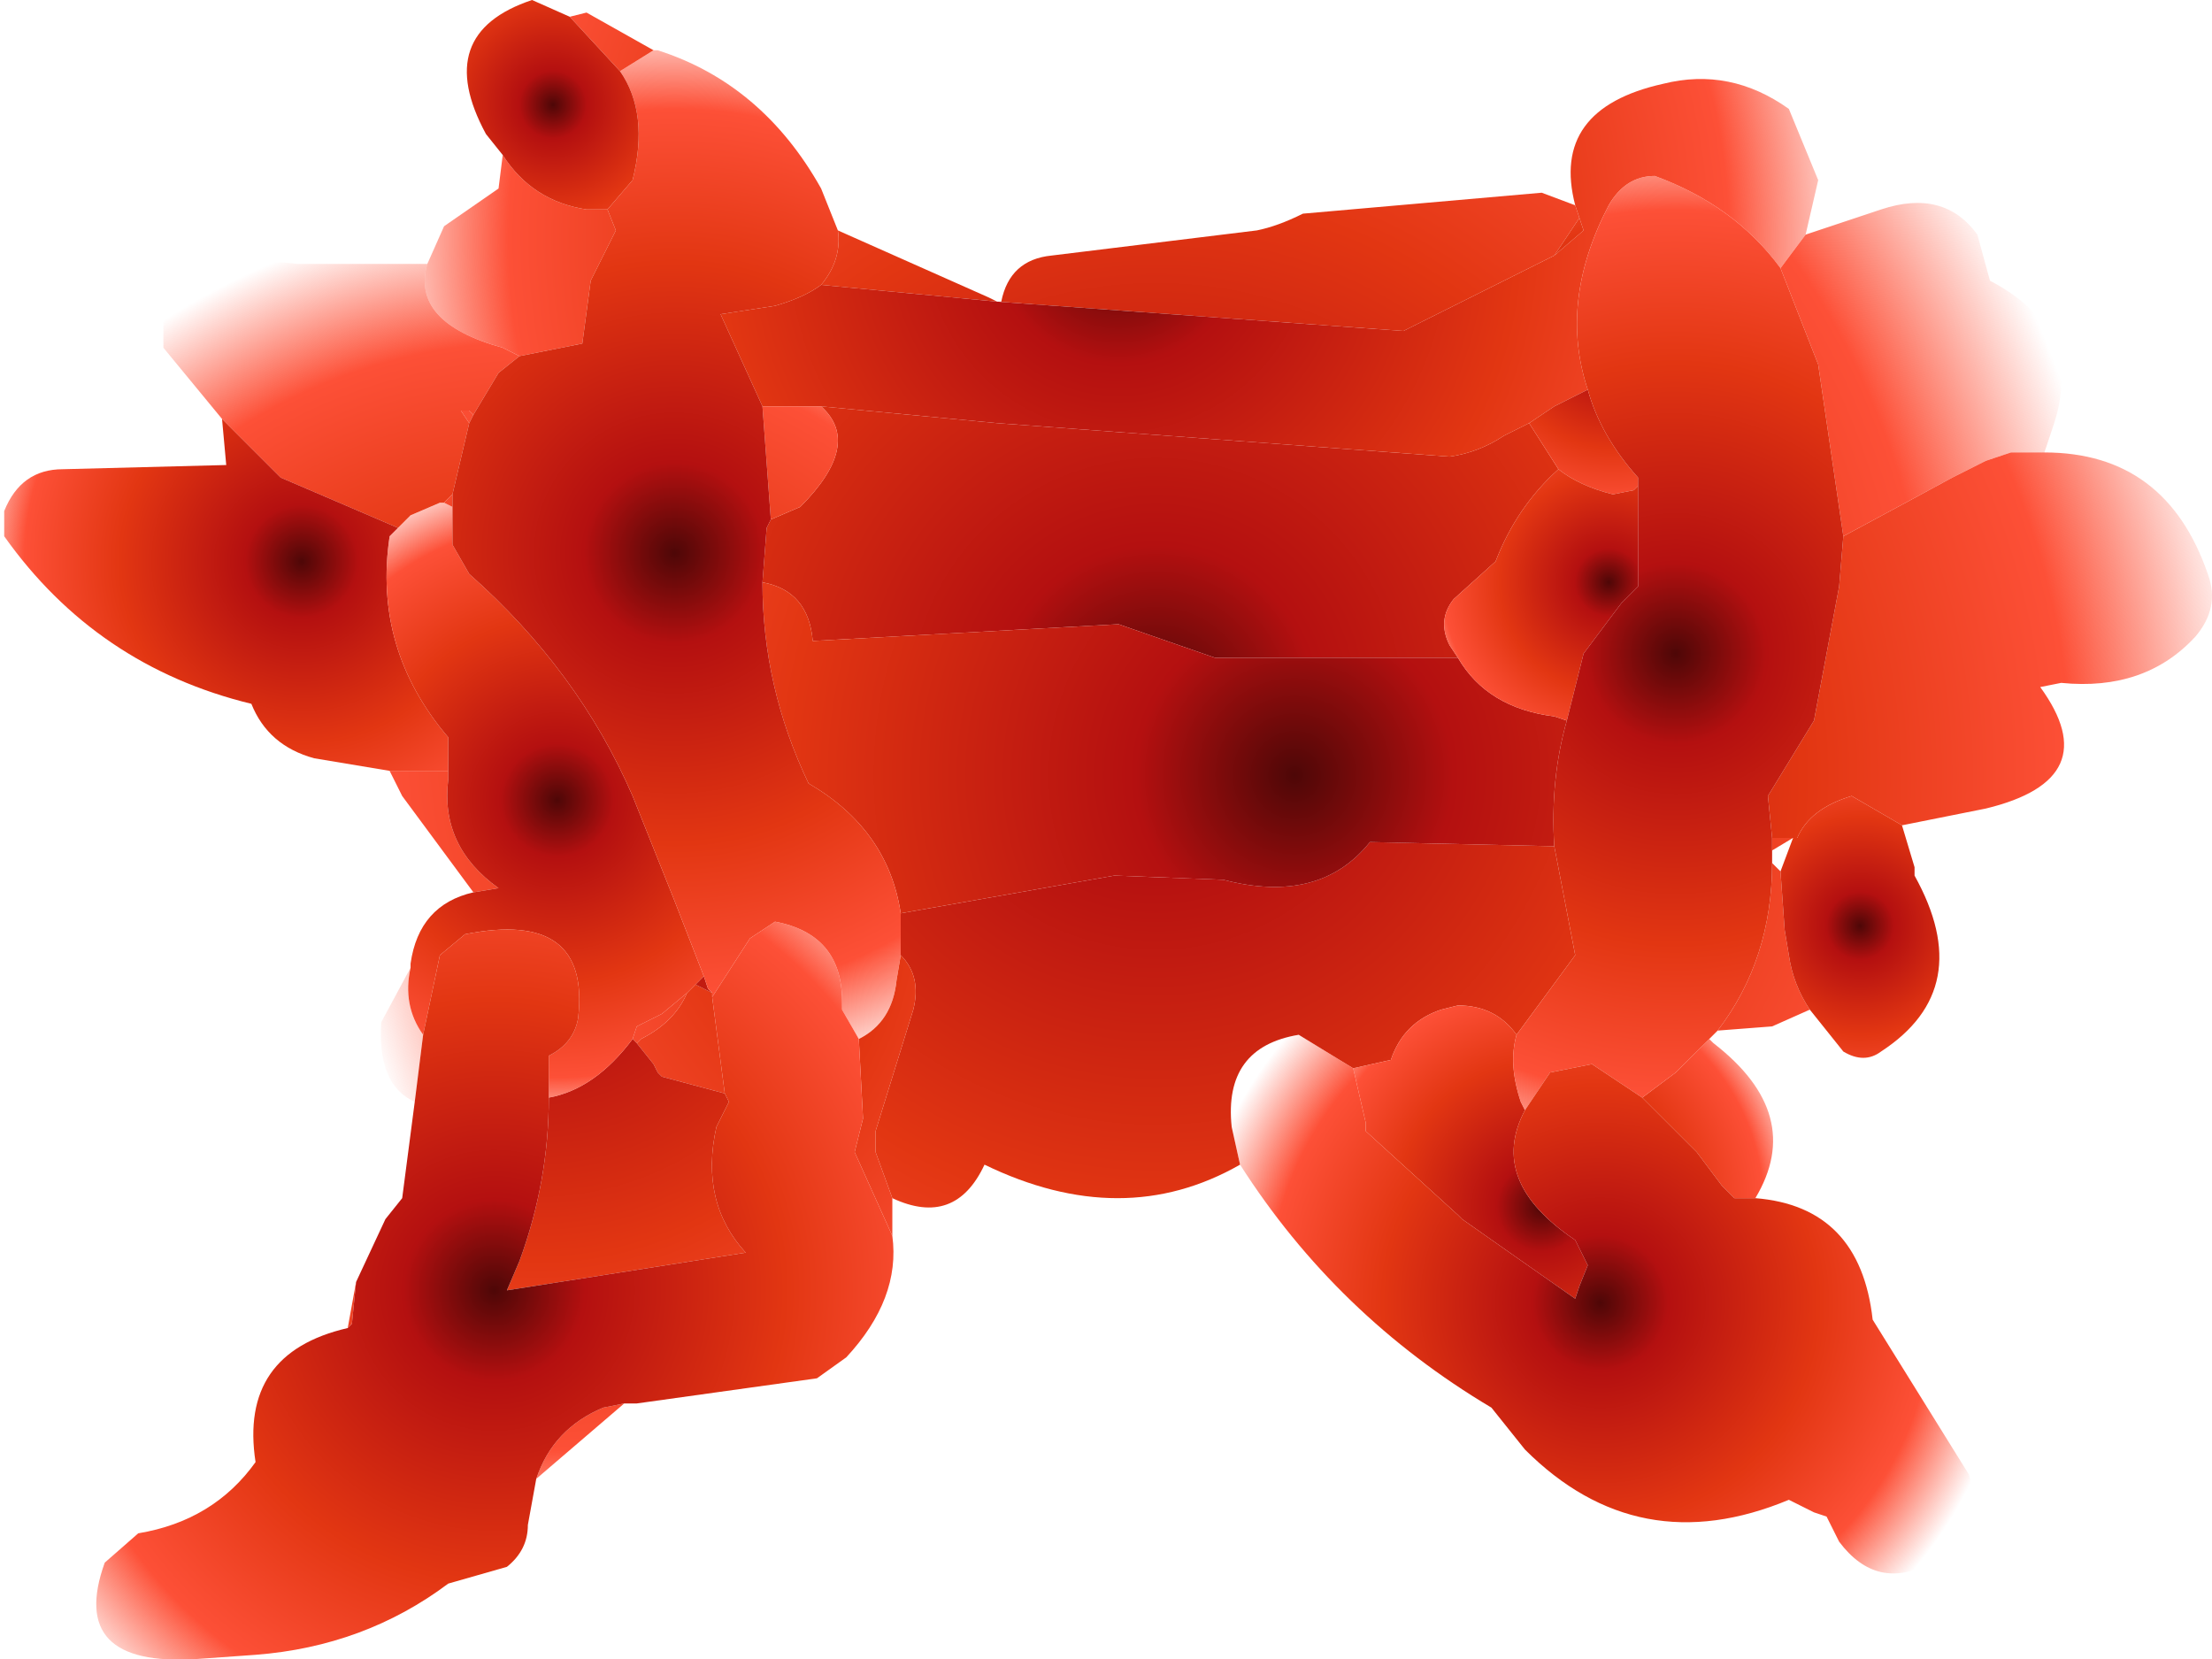 <?xml version="1.0" encoding="UTF-8" standalone="no"?>
<svg xmlns:xlink="http://www.w3.org/1999/xlink" height="19.8px" width="26.4px" xmlns="http://www.w3.org/2000/svg">
  <g transform="matrix(1.0, 0.0, 0.0, 1.0, 12.75, 24.15)">
    <path d="M11.65 -18.75 L11.25 -18.75 10.95 -18.65 10.55 -18.45 9.25 -17.75 8.95 -19.8 8.5 -20.95 8.8 -21.35 9.7 -21.65 Q10.45 -21.9 10.85 -21.35 L11.0 -20.8 Q12.15 -20.2 11.75 -19.05 L11.65 -18.75 M8.4 -14.15 L8.7 -14.15 8.65 -14.15 8.4 -14.0 8.4 -14.15 M6.05 -21.7 L6.1 -21.55 5.8 -21.1 4.0 -20.2 -0.85 -20.55 -2.95 -20.75 Q-2.7 -21.05 -2.75 -21.4 L-0.95 -20.6 -0.85 -20.55 -0.8 -20.55 Q-0.7 -21.05 -0.2 -21.1 L2.25 -21.4 Q2.5 -21.45 2.8 -21.6 L5.65 -21.85 6.05 -21.7 M-2.95 -19.3 L-0.85 -19.1 4.55 -18.7 Q4.9 -18.75 5.2 -18.95 L5.5 -19.1 5.85 -18.55 Q5.35 -18.1 5.1 -17.45 L4.6 -17.0 Q4.4 -16.75 4.55 -16.45 L4.65 -16.3 1.75 -16.3 0.6 -16.7 -3.05 -16.5 Q-3.1 -17.1 -3.65 -17.2 L-3.6 -17.85 -3.55 -17.95 -3.2 -18.1 Q-2.45 -18.85 -2.95 -19.3 M-2.0 -13.25 L0.55 -13.7 1.85 -13.65 Q3.0 -13.35 3.6 -14.1 L5.8 -14.05 6.05 -12.75 5.35 -11.8 Q5.1 -12.15 4.65 -12.15 L4.45 -12.1 Q4.0 -11.95 3.85 -11.5 L3.4 -11.4 2.75 -11.8 Q1.85 -11.65 1.95 -10.7 L2.05 -10.25 Q0.65 -9.45 -1.0 -10.25 -1.35 -9.5 -2.1 -9.85 L-2.3 -10.4 -2.3 -10.65 -1.85 -12.1 Q-1.75 -12.5 -2.0 -12.75 L-2.0 -13.25 M7.75 -11.85 Q8.4 -12.7 8.4 -13.85 L8.5 -13.75 8.55 -13.05 8.6 -12.75 Q8.65 -12.4 8.85 -12.1 L8.4 -11.9 7.75 -11.85 M-7.1 -19.2 L-7.15 -19.1 -7.25 -19.25 -7.15 -19.25 -7.1 -19.2 M-4.25 -12.3 L-4.25 -12.25 -4.1 -11.1 -4.85 -11.3 -4.9 -11.35 -4.95 -11.45 -5.15 -11.7 -5.1 -11.75 Q-4.7 -11.95 -4.55 -12.3 L-4.45 -12.4 -4.25 -12.3 M-7.4 -14.95 L-7.4 -14.85 Q-7.5 -14.05 -6.8 -13.55 L-7.1 -13.5 -7.95 -14.65 -8.1 -14.95 -7.4 -14.95" fill="url(#gradient0)" fill-rule="evenodd" stroke="none"/>
    <path d="M9.25 -17.75 L10.55 -18.45 10.95 -18.65 11.25 -18.75 11.65 -18.75 Q13.1 -18.75 13.6 -17.3 13.75 -16.9 13.45 -16.55 12.85 -15.9 11.85 -16.0 L11.6 -15.95 Q12.4 -14.85 10.95 -14.5 L9.95 -14.3 9.35 -14.65 Q8.85 -14.5 8.7 -14.15 L8.4 -14.15 8.35 -14.65 8.9 -15.55 9.2 -17.15 9.25 -17.75 M-3.65 -17.2 Q-3.1 -17.1 -3.05 -16.5 L0.6 -16.7 1.75 -16.3 4.65 -16.3 Q5.0 -15.7 5.8 -15.6 L5.95 -15.55 Q5.75 -14.85 5.8 -14.05 L3.6 -14.1 Q3.0 -13.35 1.85 -13.65 L0.55 -13.7 -2.0 -13.25 Q-2.15 -14.25 -3.1 -14.8 -3.65 -15.95 -3.65 -17.2 M-7.85 -12.6 Q-7.95 -12.15 -7.7 -11.8 L-7.8 -11.0 Q-8.25 -11.2 -8.2 -11.95 L-7.85 -12.6 M-5.2 -11.75 L-5.15 -11.9 -4.85 -12.05 -4.55 -12.3 Q-4.7 -11.95 -5.1 -11.75 L-5.15 -11.7 -5.2 -11.75" fill="url(#gradient1)" fill-rule="evenodd" stroke="none"/>
    <path d="M8.8 -21.35 L8.5 -20.95 Q7.95 -21.7 7.0 -22.05 6.65 -22.05 6.45 -21.7 5.85 -20.55 6.2 -19.5 L5.8 -19.3 5.5 -19.1 5.2 -18.95 Q4.9 -18.75 4.55 -18.7 L-0.85 -19.1 -2.95 -19.3 -3.05 -19.3 -3.65 -19.3 -4.15 -20.4 -3.5 -20.5 Q-3.15 -20.6 -2.95 -20.75 L-0.85 -20.55 4.0 -20.2 5.8 -21.1 6.15 -21.4 6.1 -21.55 6.05 -21.7 Q5.75 -22.85 7.1 -23.15 7.9 -23.35 8.6 -22.85 L8.95 -22.0 8.8 -21.35 M-4.95 -23.55 L-5.35 -23.3 -5.95 -23.95 -5.75 -24.0 -4.95 -23.55 M-5.5 -21.65 L-5.4 -21.4 -5.7 -20.8 -5.8 -20.05 -6.55 -19.9 -6.75 -20.0 Q-7.85 -20.3 -7.65 -21.0 L-7.45 -21.45 -6.8 -21.9 -6.75 -22.3 Q-6.4 -21.75 -5.75 -21.65 L-5.5 -21.65" fill="url(#gradient2)" fill-rule="evenodd" stroke="none"/>
    <path d="M6.1 -21.55 L6.15 -21.4 5.8 -21.1 6.1 -21.55 M5.5 -19.1 L5.8 -19.3 6.2 -19.5 Q6.35 -18.95 6.8 -18.45 L6.8 -18.35 6.75 -18.3 6.5 -18.25 Q6.1 -18.35 5.85 -18.55 L5.5 -19.1" fill="url(#gradient3)" fill-rule="evenodd" stroke="none"/>
    <path d="M4.65 -16.3 L4.55 -16.45 Q4.4 -16.75 4.6 -17.0 L5.1 -17.45 Q5.35 -18.1 5.85 -18.55 6.1 -18.35 6.5 -18.25 L6.75 -18.3 6.8 -18.35 6.8 -17.9 6.8 -17.15 6.6 -16.95 6.15 -16.35 5.95 -15.55 5.8 -15.6 Q5.0 -15.7 4.65 -16.3" fill="url(#gradient4)" fill-rule="evenodd" stroke="none"/>
    <path d="M5.35 -11.8 Q5.25 -11.45 5.4 -11.0 L5.45 -10.9 Q5.0 -10.05 6.05 -9.35 L6.1 -9.25 6.15 -9.15 6.2 -9.05 6.1 -8.8 6.05 -8.65 4.7 -9.6 4.65 -9.65 3.55 -10.65 3.55 -10.75 3.4 -11.4 3.85 -11.5 Q4.0 -11.95 4.45 -12.1 L4.65 -12.15 Q5.1 -12.15 5.35 -11.8 M6.85 -11.05 L7.25 -11.35 7.65 -11.75 7.7 -11.7 Q8.8 -10.85 8.2 -9.85 L7.95 -9.85 7.8 -10.0 7.5 -10.4 6.85 -11.05" fill="url(#gradient5)" fill-rule="evenodd" stroke="none"/>
    <path d="M-3.65 -19.3 L-3.05 -19.3 -2.95 -19.3 Q-2.45 -18.85 -3.2 -18.1 L-3.55 -17.95 -3.65 -19.3 M-6.55 -19.9 L-6.8 -19.7 -7.1 -19.2 -7.15 -19.25 -7.25 -19.25 -7.15 -19.1 -7.35 -18.25 -7.45 -18.15 -7.5 -18.15 -7.85 -18.0 -8.0 -17.85 -9.05 -18.3 -9.4 -18.45 -10.1 -19.15 -10.8 -20.0 -10.8 -20.3 Q-10.35 -21.15 -9.2 -21.0 L-8.85 -21.0 -7.65 -21.0 Q-7.85 -20.3 -6.75 -20.0 L-6.55 -19.9 M-4.35 -12.5 L-4.3 -12.35 -4.25 -12.3 -4.45 -12.4 -4.35 -12.5 M-2.5 -11.75 Q-2.1 -11.95 -2.05 -12.45 L-2.0 -12.75 Q-1.75 -12.5 -1.85 -12.1 L-2.3 -10.65 -2.3 -10.4 -2.1 -9.85 -2.1 -9.4 -2.55 -10.4 -2.45 -10.8 -2.5 -11.75 M-6.2 -11.05 Q-5.65 -11.15 -5.2 -11.75 L-5.15 -11.7 -4.95 -11.45 -4.9 -11.35 -4.85 -11.3 -4.1 -11.1 -4.05 -11.0 -4.2 -10.7 Q-4.4 -9.8 -3.85 -9.2 L-6.7 -8.75 -6.55 -9.1 Q-6.2 -10.05 -6.2 -11.05 M-6.35 -6.5 Q-6.15 -7.1 -5.55 -7.35 L-5.3 -7.4 -6.35 -6.5 M-8.5 -8.85 L-8.55 -8.35 -8.6 -8.3 -8.5 -8.85" fill="url(#gradient6)" fill-rule="evenodd" stroke="none"/>
    <path d="M-10.1 -19.15 L-9.4 -18.45 -9.05 -18.3 -8.0 -17.85 -8.1 -17.75 Q-8.3 -16.4 -7.4 -15.35 L-7.4 -14.95 -8.1 -14.95 -9.0 -15.1 Q-9.55 -15.25 -9.75 -15.75 -11.6 -16.2 -12.7 -17.75 L-12.7 -18.05 Q-12.5 -18.55 -12.0 -18.55 L-10.05 -18.6 -10.1 -19.15" fill="url(#gradient7)" fill-rule="evenodd" stroke="none"/>
    <path d="M-7.35 -18.1 L-7.35 -17.65 -7.15 -17.3 Q-5.85 -16.15 -5.2 -14.65 L-4.7 -13.4 -4.35 -12.5 -4.45 -12.4 -4.55 -12.3 -4.85 -12.05 -5.15 -11.9 -5.2 -11.75 Q-5.65 -11.15 -6.2 -11.05 L-6.2 -11.55 Q-5.9 -11.7 -5.85 -12.0 -5.7 -13.3 -7.2 -13.0 L-7.5 -12.75 -7.7 -11.8 Q-7.95 -12.15 -7.85 -12.6 L-7.85 -12.65 Q-7.75 -13.35 -7.1 -13.5 L-6.8 -13.55 Q-7.5 -14.05 -7.4 -14.85 L-7.4 -14.95 -7.4 -15.35 Q-8.3 -16.4 -8.1 -17.75 L-8.0 -17.85 -7.85 -18.0 -7.5 -18.15 -7.45 -18.15 -7.35 -18.1" fill="url(#gradient8)" fill-rule="evenodd" stroke="none"/>
    <path d="M-7.35 -18.25 L-7.35 -18.1 -7.45 -18.15 -7.35 -18.25" fill="url(#gradient9)" fill-rule="evenodd" stroke="none"/>
    <path d="M-2.95 -20.75 Q-3.15 -20.6 -3.5 -20.5 L-4.15 -20.4 -3.65 -19.3 -3.55 -17.95 -3.6 -17.85 -3.65 -17.2 Q-3.65 -15.95 -3.1 -14.8 -2.15 -14.25 -2.0 -13.25 L-2.0 -12.75 -2.05 -12.45 Q-2.1 -11.95 -2.5 -11.75 L-2.7 -12.1 -2.7 -12.2 Q-2.7 -13.0 -3.5 -13.15 L-3.8 -12.95 -4.25 -12.25 -4.25 -12.3 -4.3 -12.35 -4.35 -12.5 -4.7 -13.4 -5.2 -14.65 Q-5.85 -16.15 -7.15 -17.3 L-7.35 -17.65 -7.35 -18.1 -7.35 -18.25 -7.15 -19.1 -7.1 -19.2 -6.8 -19.7 -6.55 -19.9 -5.8 -20.05 -5.7 -20.8 -5.4 -21.4 -5.5 -21.65 -5.2 -22.0 Q-5.0 -22.8 -5.35 -23.3 L-4.95 -23.55 -4.9 -23.55 Q-3.65 -23.15 -2.95 -21.9 L-2.75 -21.4 Q-2.7 -21.05 -2.95 -20.75" fill="url(#gradient10)" fill-rule="evenodd" stroke="none"/>
    <path d="M9.25 -17.75 L9.2 -17.15 8.9 -15.55 8.35 -14.65 8.4 -14.15 8.4 -14.0 8.4 -13.85 Q8.4 -12.7 7.75 -11.85 L7.65 -11.75 7.25 -11.35 6.85 -11.05 6.25 -11.45 5.75 -11.35 5.45 -10.9 5.4 -11.0 Q5.25 -11.45 5.35 -11.8 L6.05 -12.75 5.8 -14.05 Q5.75 -14.85 5.95 -15.55 L6.15 -16.35 6.6 -16.95 6.8 -17.15 6.8 -17.9 6.8 -18.35 6.8 -18.45 Q6.35 -18.95 6.2 -19.5 5.85 -20.55 6.45 -21.7 6.65 -22.05 7.0 -22.05 7.95 -21.7 8.5 -20.95 L8.95 -19.8 9.25 -17.75" fill="url(#gradient11)" fill-rule="evenodd" stroke="none"/>
    <path d="M-4.25 -12.25 L-3.8 -12.95 -3.5 -13.15 Q-2.7 -13.0 -2.7 -12.2 L-2.7 -12.1 -2.5 -11.75 -2.45 -10.8 -2.55 -10.4 -2.1 -9.4 Q-2.0 -8.65 -2.65 -7.95 L-3.0 -7.7 -5.15 -7.4 -5.3 -7.4 -5.55 -7.35 Q-6.15 -7.1 -6.35 -6.5 L-6.45 -5.95 Q-6.45 -5.65 -6.7 -5.45 L-7.4 -5.25 Q-8.4 -4.5 -9.7 -4.4 L-10.4 -4.35 Q-11.95 -4.25 -11.5 -5.5 L-11.1 -5.85 Q-10.2 -6.0 -9.7 -6.7 -9.9 -8.0 -8.6 -8.3 L-8.55 -8.35 -8.5 -8.85 -8.15 -9.6 -7.95 -9.85 -7.8 -11.0 -7.7 -11.8 -7.5 -12.75 -7.2 -13.0 Q-5.7 -13.3 -5.85 -12.0 -5.9 -11.7 -6.2 -11.55 L-6.2 -11.05 Q-6.2 -10.05 -6.55 -9.1 L-6.7 -8.75 -3.85 -9.2 Q-4.4 -9.8 -4.2 -10.7 L-4.05 -11.0 -4.1 -11.1 -4.25 -12.25" fill="url(#gradient12)" fill-rule="evenodd" stroke="none"/>
    <path d="M5.45 -10.9 L5.75 -11.35 6.25 -11.45 6.85 -11.05 7.5 -10.4 7.8 -10.0 7.95 -9.85 8.2 -9.85 Q9.45 -9.75 9.6 -8.4 L10.75 -6.55 Q10.95 -5.85 10.3 -5.5 9.65 -5.15 9.2 -5.75 L9.05 -6.05 8.9 -6.1 8.6 -6.25 Q6.8 -5.5 5.45 -6.85 L5.05 -7.35 Q3.2 -8.45 2.05 -10.25 L1.95 -10.7 Q1.85 -11.65 2.75 -11.8 L3.4 -11.4 3.55 -10.75 3.55 -10.65 4.65 -9.65 4.7 -9.6 6.05 -8.65 6.1 -8.8 6.2 -9.05 6.15 -9.15 6.1 -9.25 6.05 -9.35 Q5.0 -10.05 5.45 -10.9" fill="url(#gradient13)" fill-rule="evenodd" stroke="none"/>
    <path d="M8.7 -14.15 Q8.85 -14.5 9.35 -14.65 L9.95 -14.3 10.1 -13.8 10.1 -13.7 Q10.85 -12.35 9.7 -11.6 9.5 -11.45 9.25 -11.6 L8.85 -12.1 Q8.65 -12.4 8.6 -12.75 L8.55 -13.05 8.5 -13.75 8.65 -14.15 8.7 -14.15" fill="url(#gradient14)" fill-rule="evenodd" stroke="none"/>
    <path d="M-5.35 -23.3 Q-5.0 -22.8 -5.2 -22.0 L-5.5 -21.65 -5.75 -21.65 Q-6.4 -21.75 -6.75 -22.3 L-6.95 -22.55 Q-7.6 -23.75 -6.4 -24.15 L-5.95 -23.95 -5.35 -23.3" fill="url(#gradient15)" fill-rule="evenodd" stroke="none"/>
  </g>
  <defs>
    <radialGradient cx="0" cy="0" gradientTransform="matrix(0.014, 0.0, 0.0, 0.014, 1.05, -15.75)" gradientUnits="userSpaceOnUse" id="gradient0" r="819.2" spreadMethod="pad">
      <stop offset="0.0" stop-color="#4e0707"/>
      <stop offset="0.165" stop-color="#b41010"/>
      <stop offset="0.529" stop-color="#e23612"/>
      <stop offset="0.808" stop-color="#fd5037"/>
      <stop offset="1.0" stop-color="#fd5037" stop-opacity="0.0"/>
    </radialGradient>
    <radialGradient cx="0" cy="0" gradientTransform="matrix(0.014, 0.0, 0.0, 0.014, 2.7, -14.9)" gradientUnits="userSpaceOnUse" id="gradient1" r="819.2" spreadMethod="pad">
      <stop offset="0.0" stop-color="#4e0707"/>
      <stop offset="0.165" stop-color="#b41010"/>
      <stop offset="0.529" stop-color="#e23612"/>
      <stop offset="0.808" stop-color="#fd5037"/>
      <stop offset="1.0" stop-color="#fd5037" stop-opacity="0.0"/>
    </radialGradient>
    <radialGradient cx="0" cy="0" gradientTransform="matrix(0.011, 0.0, 0.0, 0.011, 0.6, -21.3)" gradientUnits="userSpaceOnUse" id="gradient2" r="819.2" spreadMethod="pad">
      <stop offset="0.0" stop-color="#4e0707"/>
      <stop offset="0.165" stop-color="#b41010"/>
      <stop offset="0.529" stop-color="#e23612"/>
      <stop offset="0.808" stop-color="#fd5037"/>
      <stop offset="1.0" stop-color="#fd5037" stop-opacity="0.0"/>
    </radialGradient>
    <radialGradient cx="0" cy="0" gradientTransform="matrix(0.003, 0.0, 0.0, 0.003, 6.5, -20.1)" gradientUnits="userSpaceOnUse" id="gradient3" r="819.2" spreadMethod="pad">
      <stop offset="0.0" stop-color="#4e0707"/>
      <stop offset="0.165" stop-color="#b41010"/>
      <stop offset="0.529" stop-color="#e23612"/>
      <stop offset="0.808" stop-color="#fd5037"/>
      <stop offset="1.0" stop-color="#fd5037" stop-opacity="0.0"/>
    </radialGradient>
    <radialGradient cx="0" cy="0" gradientTransform="matrix(0.003, 0.0, 0.0, 0.003, 6.45, -17.2)" gradientUnits="userSpaceOnUse" id="gradient4" r="819.2" spreadMethod="pad">
      <stop offset="0.0" stop-color="#4e0707"/>
      <stop offset="0.165" stop-color="#b41010"/>
      <stop offset="0.529" stop-color="#e23612"/>
      <stop offset="0.808" stop-color="#fd5037"/>
      <stop offset="1.0" stop-color="#fd5037" stop-opacity="0.0"/>
    </radialGradient>
    <radialGradient cx="0" cy="0" gradientTransform="matrix(0.004, 0.0, 0.0, 0.004, 5.65, -9.75)" gradientUnits="userSpaceOnUse" id="gradient5" r="819.2" spreadMethod="pad">
      <stop offset="0.0" stop-color="#4e0707"/>
      <stop offset="0.165" stop-color="#b41010"/>
      <stop offset="0.529" stop-color="#e23612"/>
      <stop offset="0.808" stop-color="#fd5037"/>
      <stop offset="1.0" stop-color="#fd5037" stop-opacity="0.0"/>
    </radialGradient>
    <radialGradient cx="0" cy="0" gradientTransform="matrix(0.01, 0.0, 0.0, 0.01, -6.35, -13.45)" gradientUnits="userSpaceOnUse" id="gradient6" r="819.2" spreadMethod="pad">
      <stop offset="0.0" stop-color="#4e0707"/>
      <stop offset="0.165" stop-color="#b41010"/>
      <stop offset="0.529" stop-color="#e23612"/>
      <stop offset="0.808" stop-color="#fd5037"/>
      <stop offset="1.0" stop-color="#fd5037" stop-opacity="0.0"/>
    </radialGradient>
    <radialGradient cx="0" cy="0" gradientTransform="matrix(0.005, 0.0, 0.0, 0.005, -9.15, -17.45)" gradientUnits="userSpaceOnUse" id="gradient7" r="819.2" spreadMethod="pad">
      <stop offset="0.0" stop-color="#4e0707"/>
      <stop offset="0.165" stop-color="#b41010"/>
      <stop offset="0.529" stop-color="#e23612"/>
      <stop offset="0.808" stop-color="#fd5037"/>
      <stop offset="1.0" stop-color="#fd5037" stop-opacity="0.0"/>
    </radialGradient>
    <radialGradient cx="0" cy="0" gradientTransform="matrix(0.005, 0.0, 0.0, 0.005, -6.1, -14.6)" gradientUnits="userSpaceOnUse" id="gradient8" r="819.2" spreadMethod="pad">
      <stop offset="0.0" stop-color="#4e0707"/>
      <stop offset="0.165" stop-color="#b41010"/>
      <stop offset="0.529" stop-color="#e23612"/>
      <stop offset="0.808" stop-color="#fd5037"/>
      <stop offset="1.0" stop-color="#fd5037" stop-opacity="0.0"/>
    </radialGradient>
    <radialGradient cx="0" cy="0" gradientTransform="matrix(0.003, 0.0, 0.0, 0.003, -5.9, -17.15)" gradientUnits="userSpaceOnUse" id="gradient9" r="819.2" spreadMethod="pad">
      <stop offset="0.0" stop-color="#4e0707"/>
      <stop offset="0.165" stop-color="#b41010"/>
      <stop offset="0.529" stop-color="#e23612"/>
      <stop offset="0.808" stop-color="#fd5037"/>
      <stop offset="1.0" stop-color="#fd5037" stop-opacity="0.0"/>
    </radialGradient>
    <radialGradient cx="0" cy="0" gradientTransform="matrix(0.008, 0.0, 0.0, 0.008, -4.7, -17.55)" gradientUnits="userSpaceOnUse" id="gradient10" r="819.2" spreadMethod="pad">
      <stop offset="0.0" stop-color="#4e0707"/>
      <stop offset="0.165" stop-color="#b41010"/>
      <stop offset="0.529" stop-color="#e23612"/>
      <stop offset="0.808" stop-color="#fd5037"/>
      <stop offset="1.0" stop-color="#fd5037" stop-opacity="0.0"/>
    </radialGradient>
    <radialGradient cx="0" cy="0" gradientTransform="matrix(0.008, 0.0, 0.0, 0.008, 7.25, -16.35)" gradientUnits="userSpaceOnUse" id="gradient11" r="819.2" spreadMethod="pad">
      <stop offset="0.0" stop-color="#4e0707"/>
      <stop offset="0.165" stop-color="#b41010"/>
      <stop offset="0.529" stop-color="#e23612"/>
      <stop offset="0.808" stop-color="#fd5037"/>
      <stop offset="1.0" stop-color="#fd5037" stop-opacity="0.0"/>
    </radialGradient>
    <radialGradient cx="0" cy="0" gradientTransform="matrix(0.008, 0.0, 0.0, 0.008, -6.85, -8.75)" gradientUnits="userSpaceOnUse" id="gradient12" r="819.2" spreadMethod="pad">
      <stop offset="0.0" stop-color="#4e0707"/>
      <stop offset="0.165" stop-color="#b41010"/>
      <stop offset="0.529" stop-color="#e23612"/>
      <stop offset="0.808" stop-color="#fd5037"/>
      <stop offset="1.0" stop-color="#fd5037" stop-opacity="0.0"/>
    </radialGradient>
    <radialGradient cx="0" cy="0" gradientTransform="matrix(0.006, 0.0, 0.0, 0.006, 6.35, -8.6)" gradientUnits="userSpaceOnUse" id="gradient13" r="819.2" spreadMethod="pad">
      <stop offset="0.0" stop-color="#4e0707"/>
      <stop offset="0.165" stop-color="#b41010"/>
      <stop offset="0.529" stop-color="#e23612"/>
      <stop offset="0.808" stop-color="#fd5037"/>
      <stop offset="1.0" stop-color="#fd5037" stop-opacity="0.0"/>
    </radialGradient>
    <radialGradient cx="0" cy="0" gradientTransform="matrix(0.003, 0.0, 0.0, 0.003, 9.45, -13.1)" gradientUnits="userSpaceOnUse" id="gradient14" r="819.2" spreadMethod="pad">
      <stop offset="0.0" stop-color="#4e0707"/>
      <stop offset="0.165" stop-color="#b41010"/>
      <stop offset="0.529" stop-color="#e23612"/>
      <stop offset="0.808" stop-color="#fd5037"/>
      <stop offset="1.0" stop-color="#fd5037" stop-opacity="0.0"/>
    </radialGradient>
    <radialGradient cx="0" cy="0" gradientTransform="matrix(0.003, 0.0, 0.0, 0.003, -6.15, -22.9)" gradientUnits="userSpaceOnUse" id="gradient15" r="819.2" spreadMethod="pad">
      <stop offset="0.0" stop-color="#4e0707"/>
      <stop offset="0.165" stop-color="#b41010"/>
      <stop offset="0.529" stop-color="#e23612"/>
      <stop offset="0.808" stop-color="#fd5037"/>
      <stop offset="1.0" stop-color="#fd5037" stop-opacity="0.0"/>
    </radialGradient>
  </defs>
</svg>
